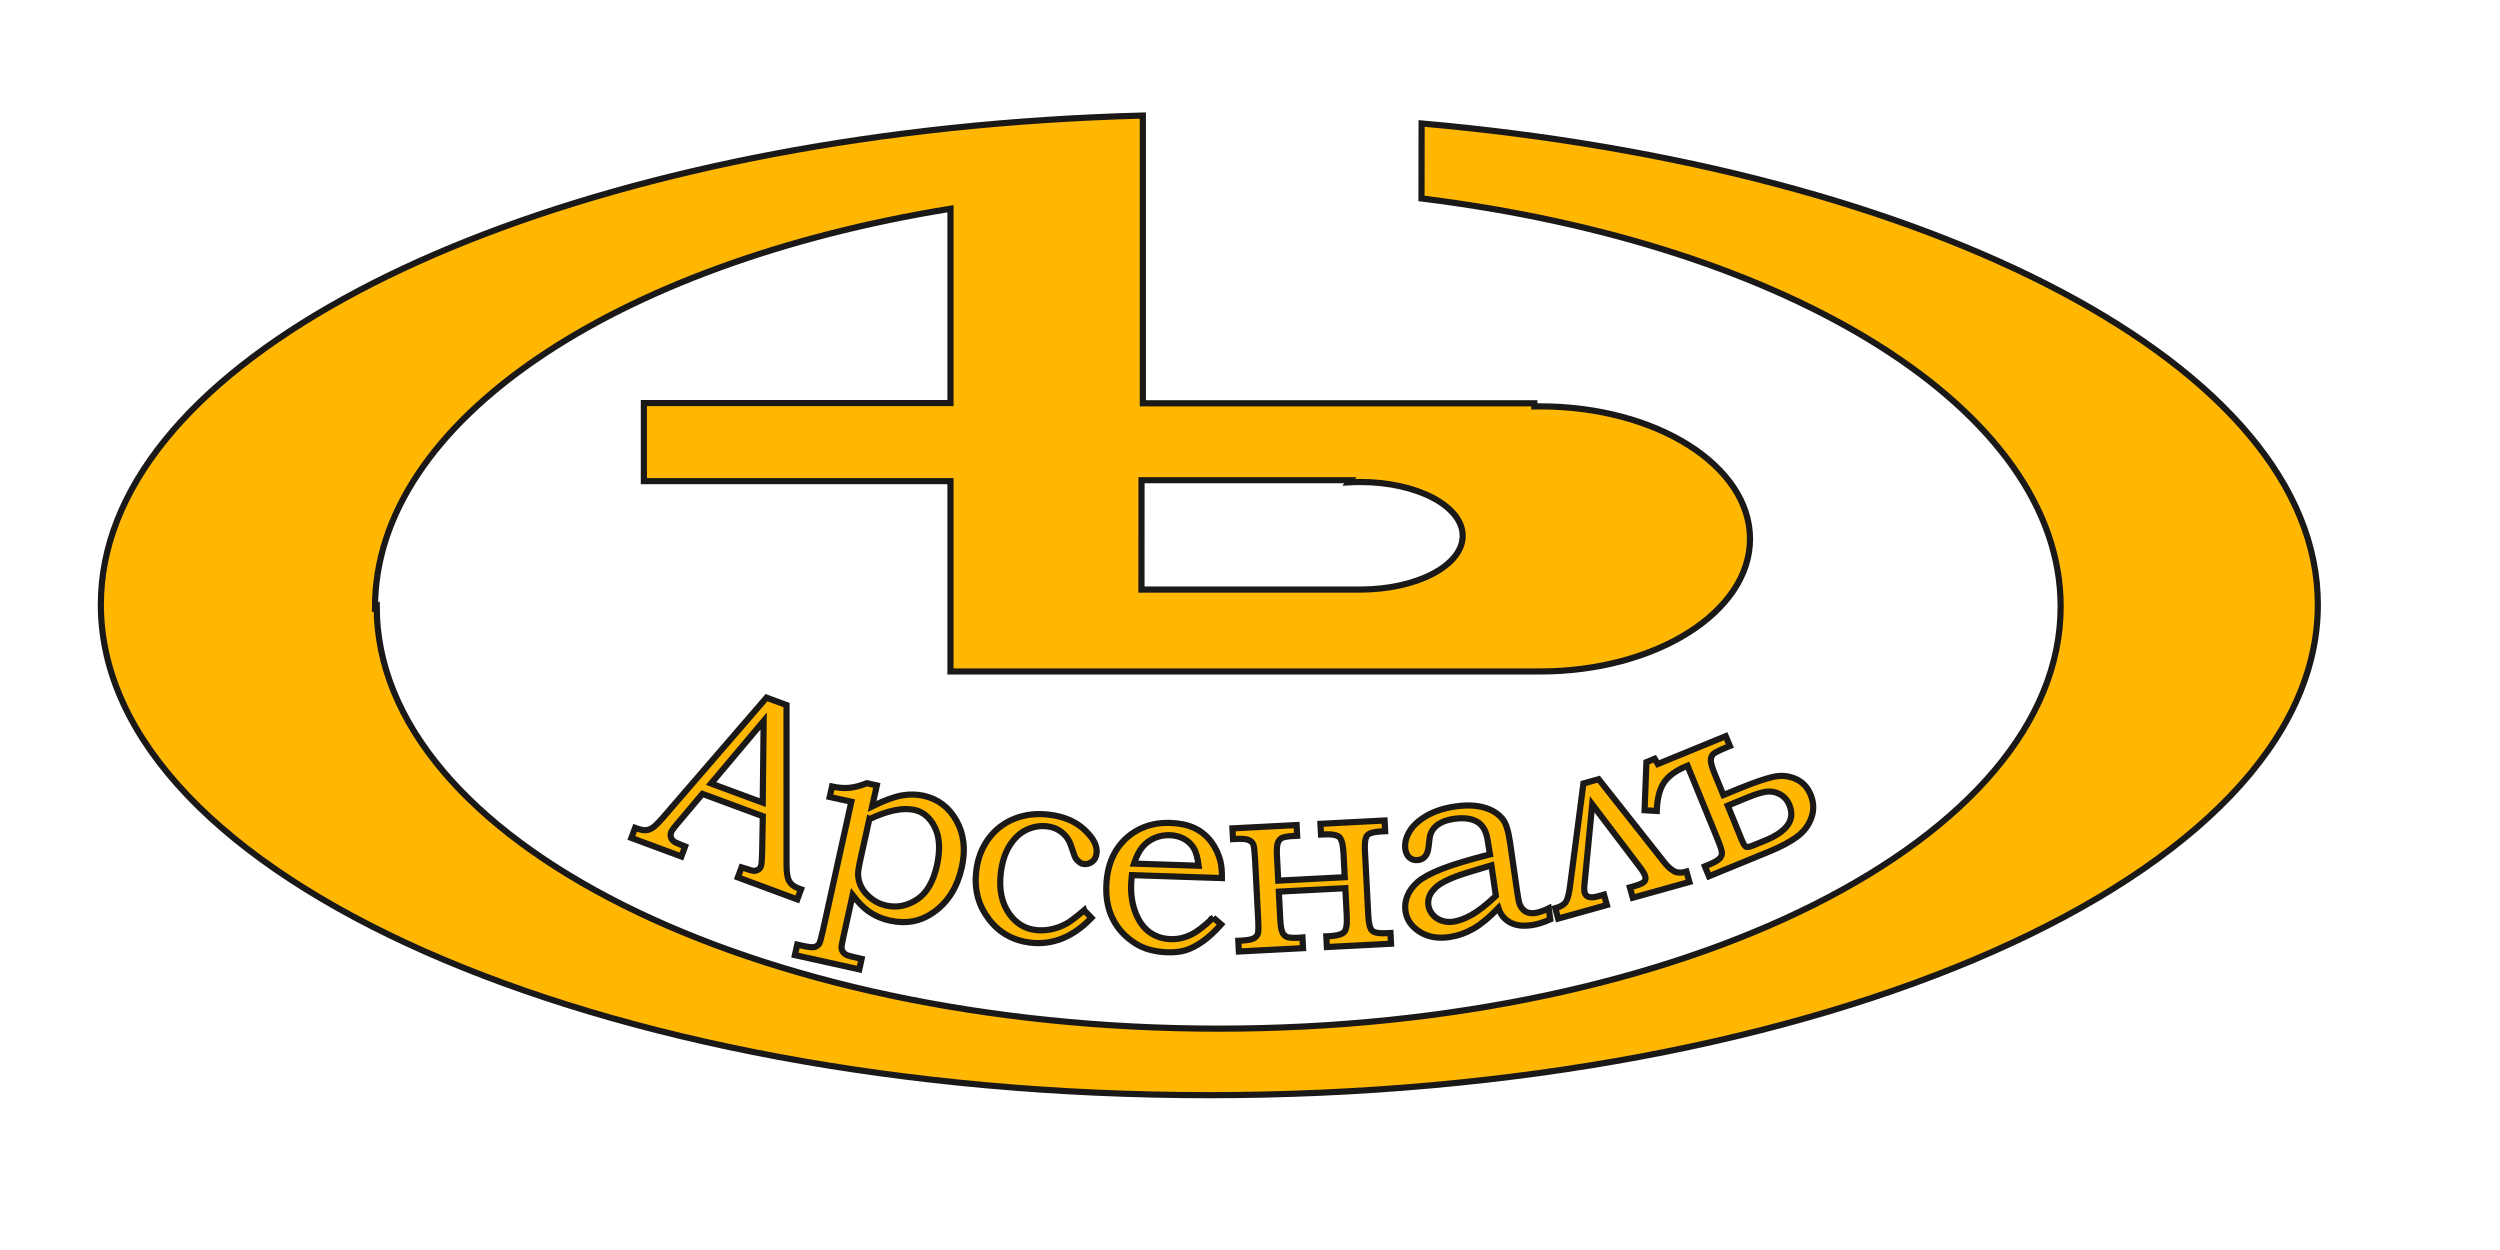 <svg width="400" height="200" version="1.1" viewBox="0 0 106 52.9" xmlns="http://www.w3.org/2000/svg">
  <path d="m15.9 25.7c0-7.88 10.2-14.6 24.4-16.9v8.24h-13v3.31h13v8.07h25c4.91 0 8.9-2.52 8.9-5.62 0-3.11-3.98-5.62-8.9-5.62-0.082 0-0.163 9.54e-4 -0.244 2e-3v-0.133h-16.6v-12.2c-2.8 0.073-5.53 0.255-8.18 0.536-20.6 2.19-36 10.4-36 20.2 0 11.5 21 20.8 47 20.8 25.9 0 47-9.29 47-20.8 0-10.1-16.4-18.5-38-20.4l-5e-3 3.18c15.6 1.92 27.1 8.96 27.1 17.3 0 9.86-16 17.9-35.7 17.9-19.7 0-35.7-8-35.7-17.9zm32.5-5.39h8.85c-0.023 0.03-0.046 0.06-0.068 0.091 0.163-0.009 0.328-0.014 0.496-0.014 2.4 0 4.34 1.02 4.34 2.28 0 1.26-1.94 2.28-4.34 2.28h-9.28zm-15.9 9.22 0.849 0.314 4.18e-4 6.75c-0.002 0.337 0.034 0.575 0.11 0.712 0.074 0.136 0.205 0.24 0.391 0.309l0.113 0.042-0.158 0.427-2.52-0.934 0.158-0.427c0.084 0.023 0.163 0.049 0.242 0.078 0.163 0.06 0.277 0.083 0.34 0.069 0.123-0.027 0.202-0.091 0.238-0.188 0.026-0.071 0.044-0.264 0.051-0.575l0.029-1.55-2.56-0.948-1.12 1.33c-0.116 0.138-0.185 0.237-0.207 0.298-0.025 0.068-0.029 0.133-0.014 0.196 0.019 0.066 0.052 0.122 0.103 0.169 0.051 0.049 0.146 0.097 0.281 0.147 0.092 0.034 0.166 0.064 0.222 0.088l-0.158 0.427-2.12-0.786 0.158-0.427c0.196 0.072 0.346 0.106 0.447 0.099 0.099-7e-3 0.199-0.041 0.295-0.104 0.096-0.061 0.248-0.212 0.457-0.451zm-2.35 3.64 2.19 0.811 0.039-3.46zm5.03 0.572 0.098-0.445c0.266 0.059 0.508 0.078 0.729 0.057 0.219-0.021 0.47-0.085 0.751-0.196l0.419 0.093-0.196 0.888c0.519-0.253 0.938-0.407 1.26-0.463 0.32-0.057 0.626-0.051 0.919 0.014 0.605 0.134 1.07 0.483 1.39 1.05 0.32 0.566 0.398 1.23 0.23 1.98-0.186 0.839-0.58 1.47-1.18 1.9-0.55 0.396-1.17 0.516-1.87 0.362-0.347-0.077-0.658-0.216-0.932-0.415-0.198-0.141-0.415-0.363-0.647-0.665l-0.389 1.76c-0.058 0.262-0.085 0.417-0.08 0.466 8.6e-4 0.072 0.025 0.136 0.067 0.193 0.044 0.059 0.104 0.103 0.183 0.135 0.057 0.024 0.257 0.074 0.6 0.15l-0.098 0.445-2.73-0.605 0.099-0.445 0.24 0.053c0.244 0.054 0.407 0.071 0.488 0.049 0.082-0.019 0.149-0.066 0.201-0.136 0.035-0.057 0.087-0.239 0.155-0.546l1.21-5.48zm1.68 0.937-0.401 1.81c-0.053 0.239-0.078 0.419-0.076 0.541 0.005 0.187 0.05 0.367 0.141 0.537 0.089 0.172 0.229 0.329 0.415 0.479 0.187 0.148 0.397 0.247 0.626 0.298 0.459 0.102 0.895 0.019 1.31-0.251 0.414-0.269 0.697-0.752 0.852-1.45 0.144-0.651 0.116-1.19-0.083-1.6-0.201-0.418-0.491-0.668-0.872-0.752-0.248-0.055-0.529-0.049-0.847 0.016-0.319 0.064-0.672 0.191-1.06 0.375zm9.11 3.87 0.308 0.319c-0.783 0.814-1.65 1.16-2.59 1.05-0.737-0.089-1.33-0.425-1.77-1.01-0.442-0.585-0.618-1.26-0.524-2.04 0.063-0.52 0.237-0.971 0.522-1.36 0.285-0.385 0.651-0.667 1.1-0.845 0.447-0.179 0.942-0.235 1.48-0.169 0.618 0.075 1.11 0.287 1.49 0.641 0.377 0.353 0.546 0.683 0.509 0.99-0.021 0.165-0.083 0.286-0.191 0.365-0.109 0.078-0.224 0.109-0.347 0.094-0.064-7e-3 -0.125-0.032-0.183-0.071-0.057-0.04-0.113-0.1-0.171-0.179-0.024-0.036-0.065-0.144-0.12-0.32-0.072-0.221-0.13-0.37-0.177-0.448-0.093-0.157-0.219-0.288-0.372-0.39-0.153-0.103-0.331-0.165-0.533-0.189-0.307-0.037-0.6 0.014-0.883 0.149-0.281 0.138-0.519 0.361-0.711 0.669-0.192 0.309-0.317 0.691-0.372 1.15-0.085 0.706 0.036 1.29 0.365 1.75 0.286 0.398 0.654 0.623 1.11 0.678 0.208 0.025 0.425 0.016 0.647-0.028 0.223-0.044 0.438-0.121 0.645-0.234 0.153-0.078 0.408-0.271 0.767-0.575zm5.47 0.308 0.335 0.289c-0.273 0.308-0.537 0.551-0.791 0.728-0.254 0.177-0.491 0.299-0.714 0.367-0.223 0.067-0.483 0.095-0.779 0.085-0.531-0.019-0.979-0.14-1.34-0.368-0.417-0.264-0.734-0.598-0.949-1.01-0.214-0.407-0.312-0.883-0.294-1.43 0.019-0.568 0.146-1.05 0.379-1.45 0.233-0.396 0.551-0.704 0.955-0.924 0.404-0.218 0.866-0.32 1.39-0.302 0.387 0.014 0.722 0.083 1 0.213 0.281 0.13 0.517 0.319 0.709 0.568 0.19 0.249 0.325 0.531 0.406 0.845 0.044 0.185 0.066 0.423 0.064 0.713l-3.82-0.126c-0.019 0.177-0.027 0.308-0.03 0.395-0.016 0.455 0.051 0.865 0.198 1.23 0.146 0.362 0.348 0.632 0.603 0.809 0.255 0.177 0.549 0.27 0.882 0.281 0.281 0.009 0.555-0.048 0.823-0.173 0.267-0.123 0.594-0.373 0.982-0.746zm-0.616-2.2c-0.043-0.333-0.112-0.582-0.205-0.742-0.095-0.162-0.231-0.293-0.409-0.393-0.18-0.1-0.384-0.153-0.612-0.161-0.226-7e-3 -0.442 0.032-0.643 0.12-0.201 0.088-0.37 0.212-0.507 0.372-0.139 0.162-0.261 0.401-0.368 0.714zm4.4 3.04 0.024 0.455-2.72 0.141-0.024-0.455 0.135-7e-3c0.246-0.012 0.417-0.044 0.511-0.091 0.096-0.05 0.157-0.116 0.183-0.2 0.027-0.085 0.03-0.3 0.012-0.648l-0.131-2.51c-0.019-0.336-0.041-0.545-0.073-0.626-0.032-0.082-0.097-0.145-0.197-0.188-0.1-0.045-0.276-0.06-0.529-0.047l-0.135 7e-3 -0.024-0.455 2.72-0.141 0.024 0.455-0.141 7e-3c-0.257 0.014-0.426 0.043-0.509 0.086-0.083 0.045-0.14 0.118-0.176 0.224-0.034 0.104-0.044 0.29-0.03 0.556l0.053 1.03 2.82-0.146-0.053-1.03c-0.021-0.388-0.09-0.62-0.207-0.695-0.119-0.076-0.321-0.106-0.605-0.091l-0.141 7e-3 -0.024-0.455 2.72-0.141 0.024 0.455-0.189 0.009c-0.3 0.016-0.491 0.072-0.573 0.171-0.082 0.099-0.113 0.314-0.096 0.646l0.143 2.76c0.019 0.333 0.071 0.541 0.163 0.629 0.092 0.088 0.288 0.124 0.588 0.109l0.189-0.009 0.024 0.455-2.72 0.141-0.024-0.455 0.141-7e-3c0.285-0.014 0.482-0.066 0.593-0.151 0.109-0.085 0.154-0.323 0.133-0.713l-0.061-1.17-2.82 0.146 0.061 1.17c0.014 0.261 0.042 0.443 0.086 0.544 0.043 0.103 0.109 0.172 0.198 0.208 0.089 0.034 0.26 0.046 0.517 0.033zm7.95-3.52-0.094-0.585c-0.058-0.398-0.21-0.665-0.457-0.804-0.246-0.138-0.574-0.177-0.979-0.118-0.2 0.029-0.372 0.078-0.515 0.148-0.145 0.072-0.256 0.155-0.334 0.252-0.08 0.097-0.133 0.202-0.162 0.315-0.012 0.043-0.033 0.199-0.062 0.475-0.036 0.332-0.179 0.518-0.43 0.554-0.143 0.021-0.265-0.009-0.367-0.091-0.102-0.082-0.164-0.204-0.187-0.364-0.034-0.236 0.021-0.48 0.163-0.731 0.141-0.252 0.382-0.478 0.721-0.679 0.338-0.2 0.752-0.335 1.24-0.406 0.458-0.066 0.86-0.053 1.2 0.041 0.347 0.094 0.616 0.263 0.808 0.504 0.134 0.166 0.235 0.49 0.305 0.97l0.298 2.06c0.042 0.291 0.079 0.481 0.11 0.568 0.061 0.148 0.147 0.252 0.257 0.315 0.108 0.063 0.242 0.083 0.4 0.06 0.165-0.024 0.358-0.089 0.576-0.197l0.067 0.467c-0.286 0.129-0.546 0.21-0.784 0.244-0.255 0.037-0.474 0.033-0.659-0.014-0.184-0.046-0.342-0.13-0.472-0.251-0.132-0.121-0.227-0.276-0.287-0.46-0.38 0.397-0.734 0.69-1.06 0.876-0.327 0.186-0.669 0.304-1.02 0.356-0.493 0.071-0.913-0.005-1.26-0.227-0.347-0.223-0.546-0.514-0.598-0.875-0.031-0.218-5e-3 -0.431 0.081-0.644 0.085-0.212 0.232-0.411 0.442-0.595 0.211-0.182 0.557-0.367 1.03-0.554 0.48-0.186 1.15-0.388 2.02-0.609zm0.063 0.462c-0.818 0.242-1.32 0.401-1.51 0.475-0.381 0.147-0.647 0.286-0.8 0.417-0.155 0.133-0.259 0.266-0.313 0.399-0.053 0.133-0.071 0.27-0.051 0.41 0.021 0.139 0.08 0.267 0.179 0.386 0.1 0.12 0.23 0.206 0.387 0.26 0.159 0.054 0.32 0.068 0.487 0.044 0.233-0.034 0.49-0.127 0.769-0.282 0.279-0.153 0.625-0.423 1.04-0.811zm2.83 2.26-0.123-0.439c0.223-0.062 0.373-0.152 0.449-0.27 0.075-0.117 0.135-0.337 0.175-0.66l0.569-4.36 0.647-0.181 2.78 3.52c0.132 0.171 0.269 0.294 0.404 0.374 0.137 0.079 0.316 0.086 0.539 0.024l0.123 0.439-2.4 0.669-0.123-0.439 0.146-0.041c0.226-0.063 0.375-0.124 0.445-0.184 0.068-0.057 0.089-0.144 0.057-0.256-0.024-0.087-0.103-0.217-0.234-0.39l-2.01-2.65-0.32 3.3c-0.023 0.214-0.024 0.36-2e-3 0.442 0.054 0.194 0.244 0.247 0.568 0.156l0.252-0.07 0.123 0.439zm7.28-7.32-0.13 0.053c-0.307 0.126-0.496 0.219-0.565 0.281-0.071 0.061-0.109 0.149-0.113 0.262-5e-3 0.112 0.047 0.301 0.155 0.565l0.377 0.92 0.668-0.274c0.625-0.256 1.11-0.421 1.44-0.497 0.335-0.075 0.653-0.047 0.95 0.083 0.297 0.13 0.512 0.356 0.644 0.678 0.133 0.326 0.143 0.648 0.032 0.967-0.113 0.32-0.313 0.588-0.604 0.806-0.291 0.217-0.686 0.427-1.18 0.63l-2.56 1.05-0.173-0.421 0.132-0.054c0.243-0.1 0.403-0.187 0.48-0.265 0.076-0.075 0.113-0.158 0.11-0.249-9.8e-4 -0.092-0.068-0.298-0.199-0.619l-1.26-3.08c-0.476 0.195-0.808 0.431-0.994 0.709-0.188 0.279-0.291 0.681-0.31 1.21l-0.516-0.029 0.078-2.04 0.35-0.143 0.133 0.222 2.88-1.18zm-0.09 2.53 0.584 1.43c0.076 0.185 0.139 0.291 0.19 0.314 0.051 0.025 0.159 0.002 0.327-0.066l0.481-0.197c0.942-0.386 1.29-0.887 1.03-1.51-0.086-0.209-0.222-0.361-0.411-0.46-0.188-0.097-0.381-0.13-0.579-0.101-0.199 0.031-0.462 0.113-0.789 0.247z" fill="#ffb701" fill-rule="evenodd" stroke="#1b1918" stroke-width=".262"/>
</svg>

